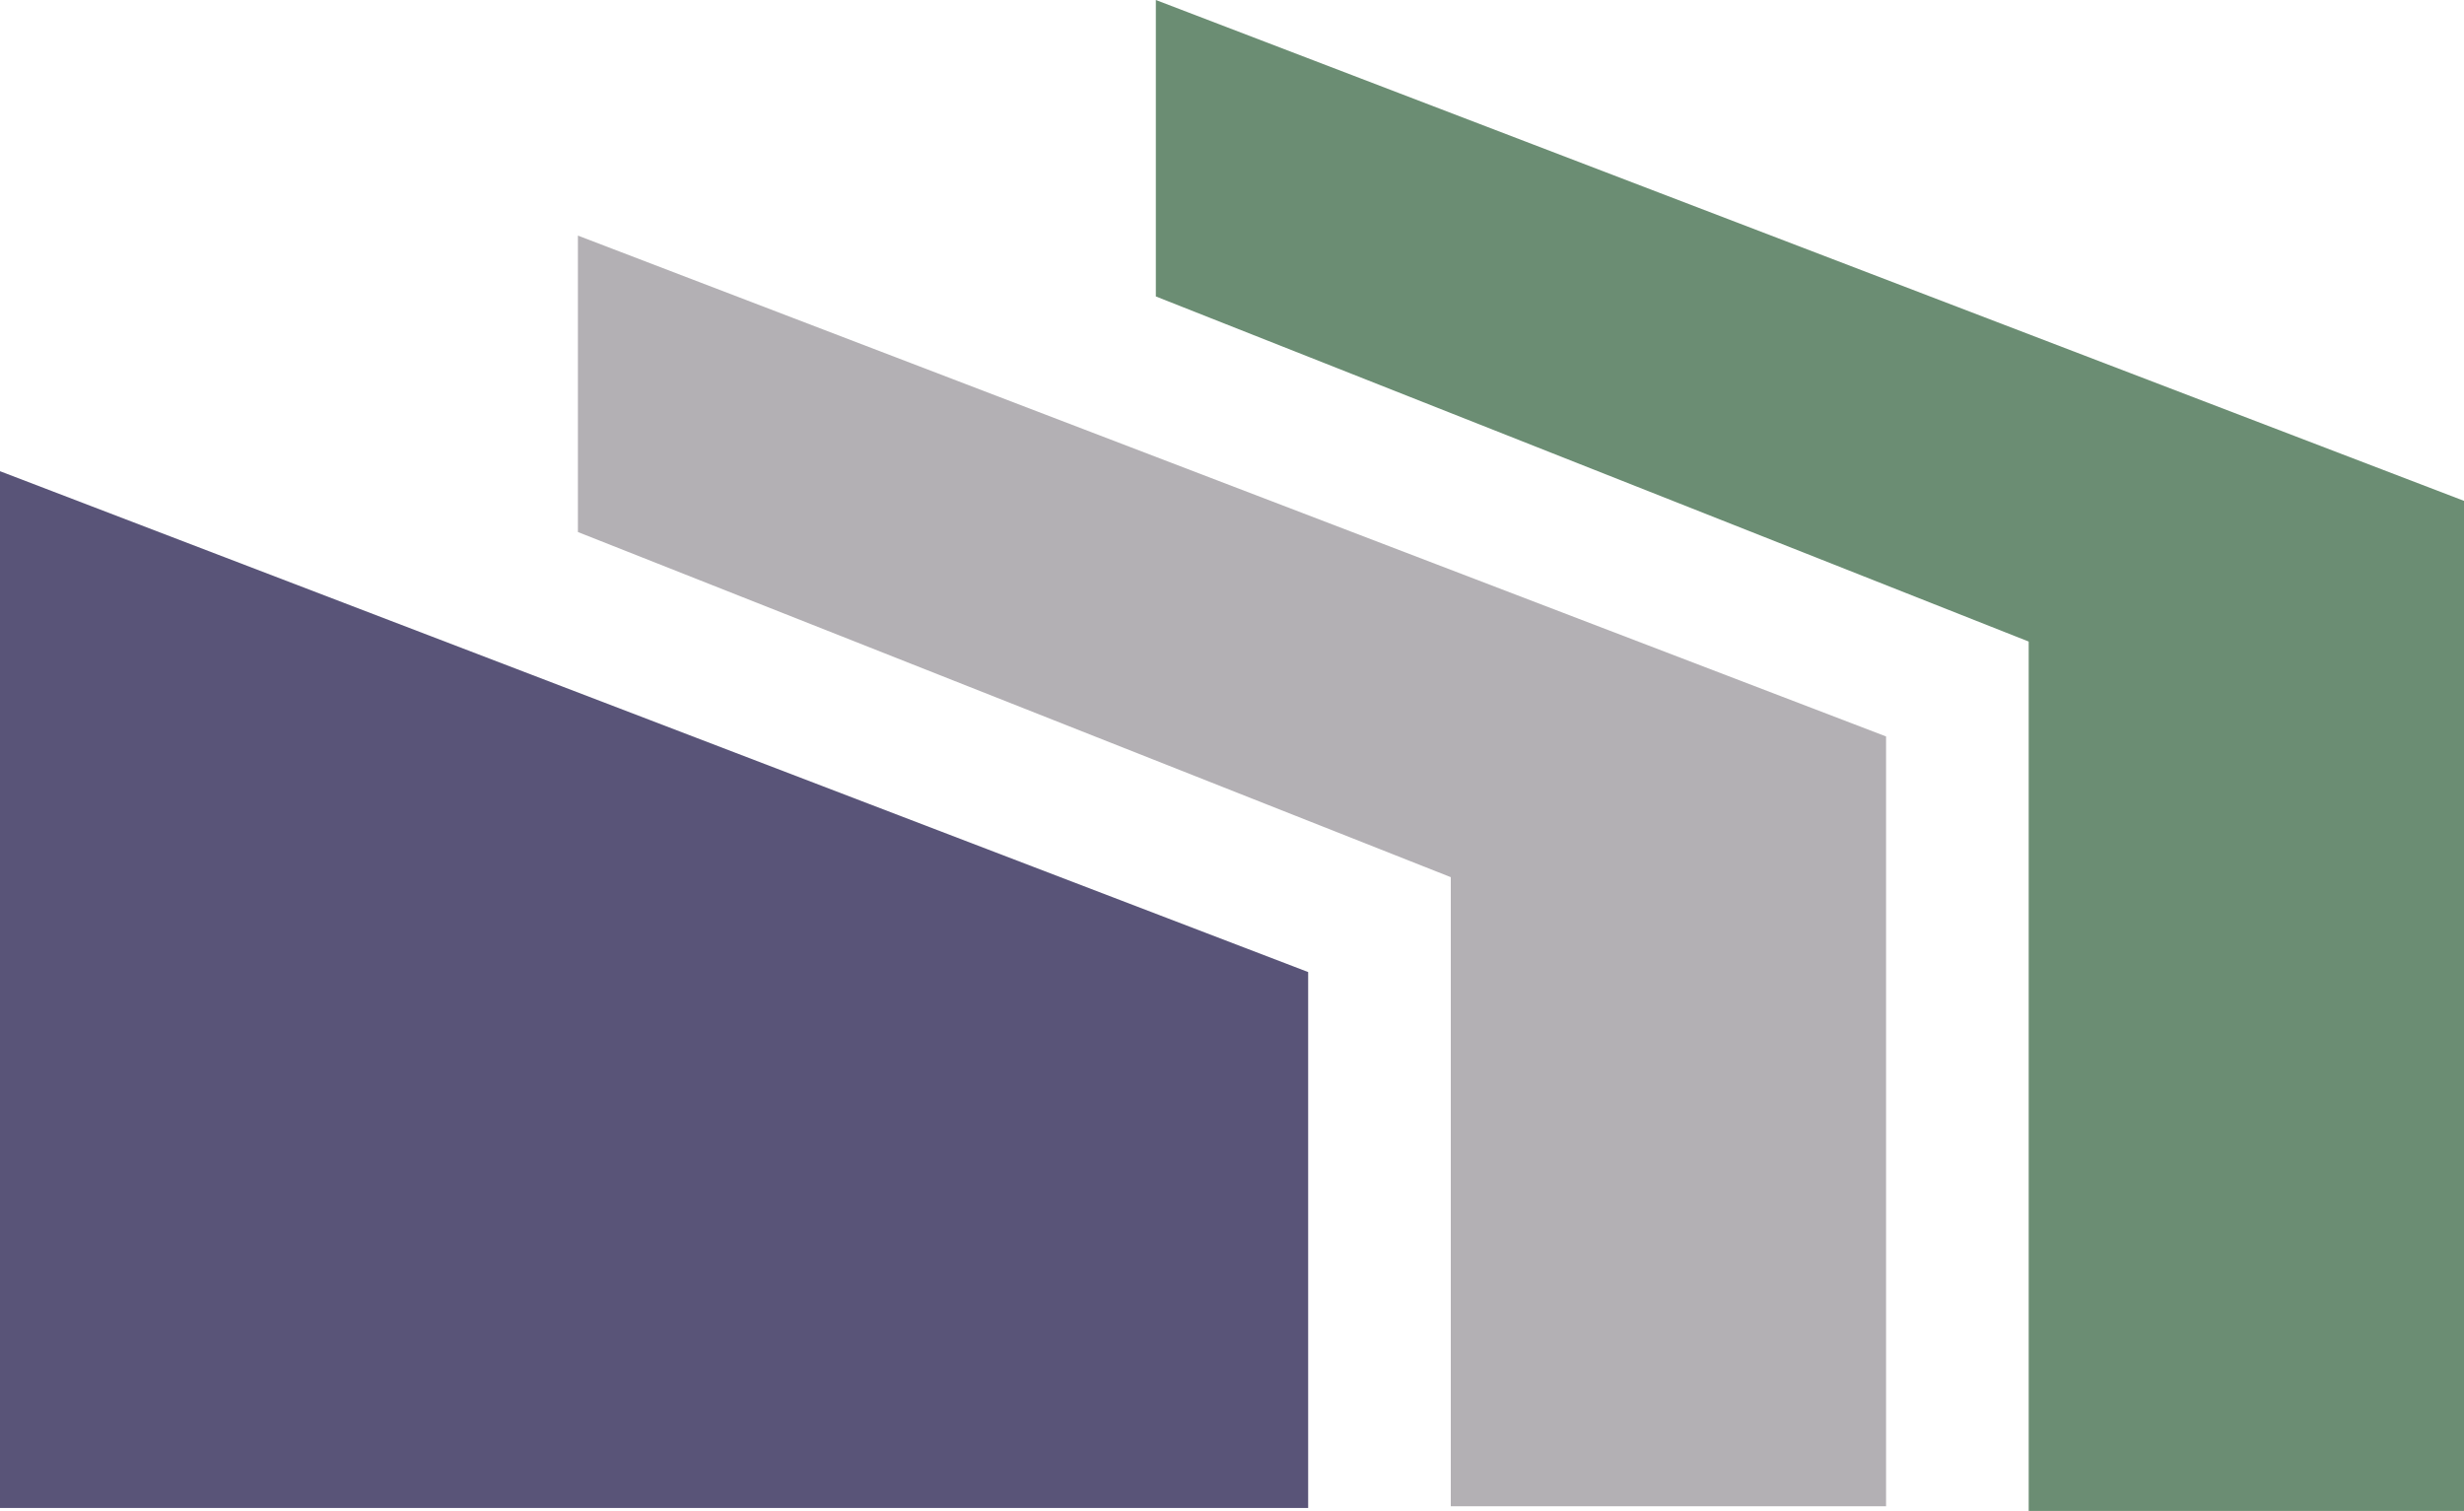 <svg xmlns="http://www.w3.org/2000/svg" viewBox="0 0 827.599 507.455"><path fill="#6b8d73" d="M388.219 0v99.563L681.388 215.47v291.985h146.211v-339.24z"/><path fill="#b3b0b4" d="M194.108 79.128v99.563l293.176 115.914v211.286h146.2V247.343z"/><path fill="#595478" d="M0 506.467h439.38V326.473L0 158.258z"/></svg>